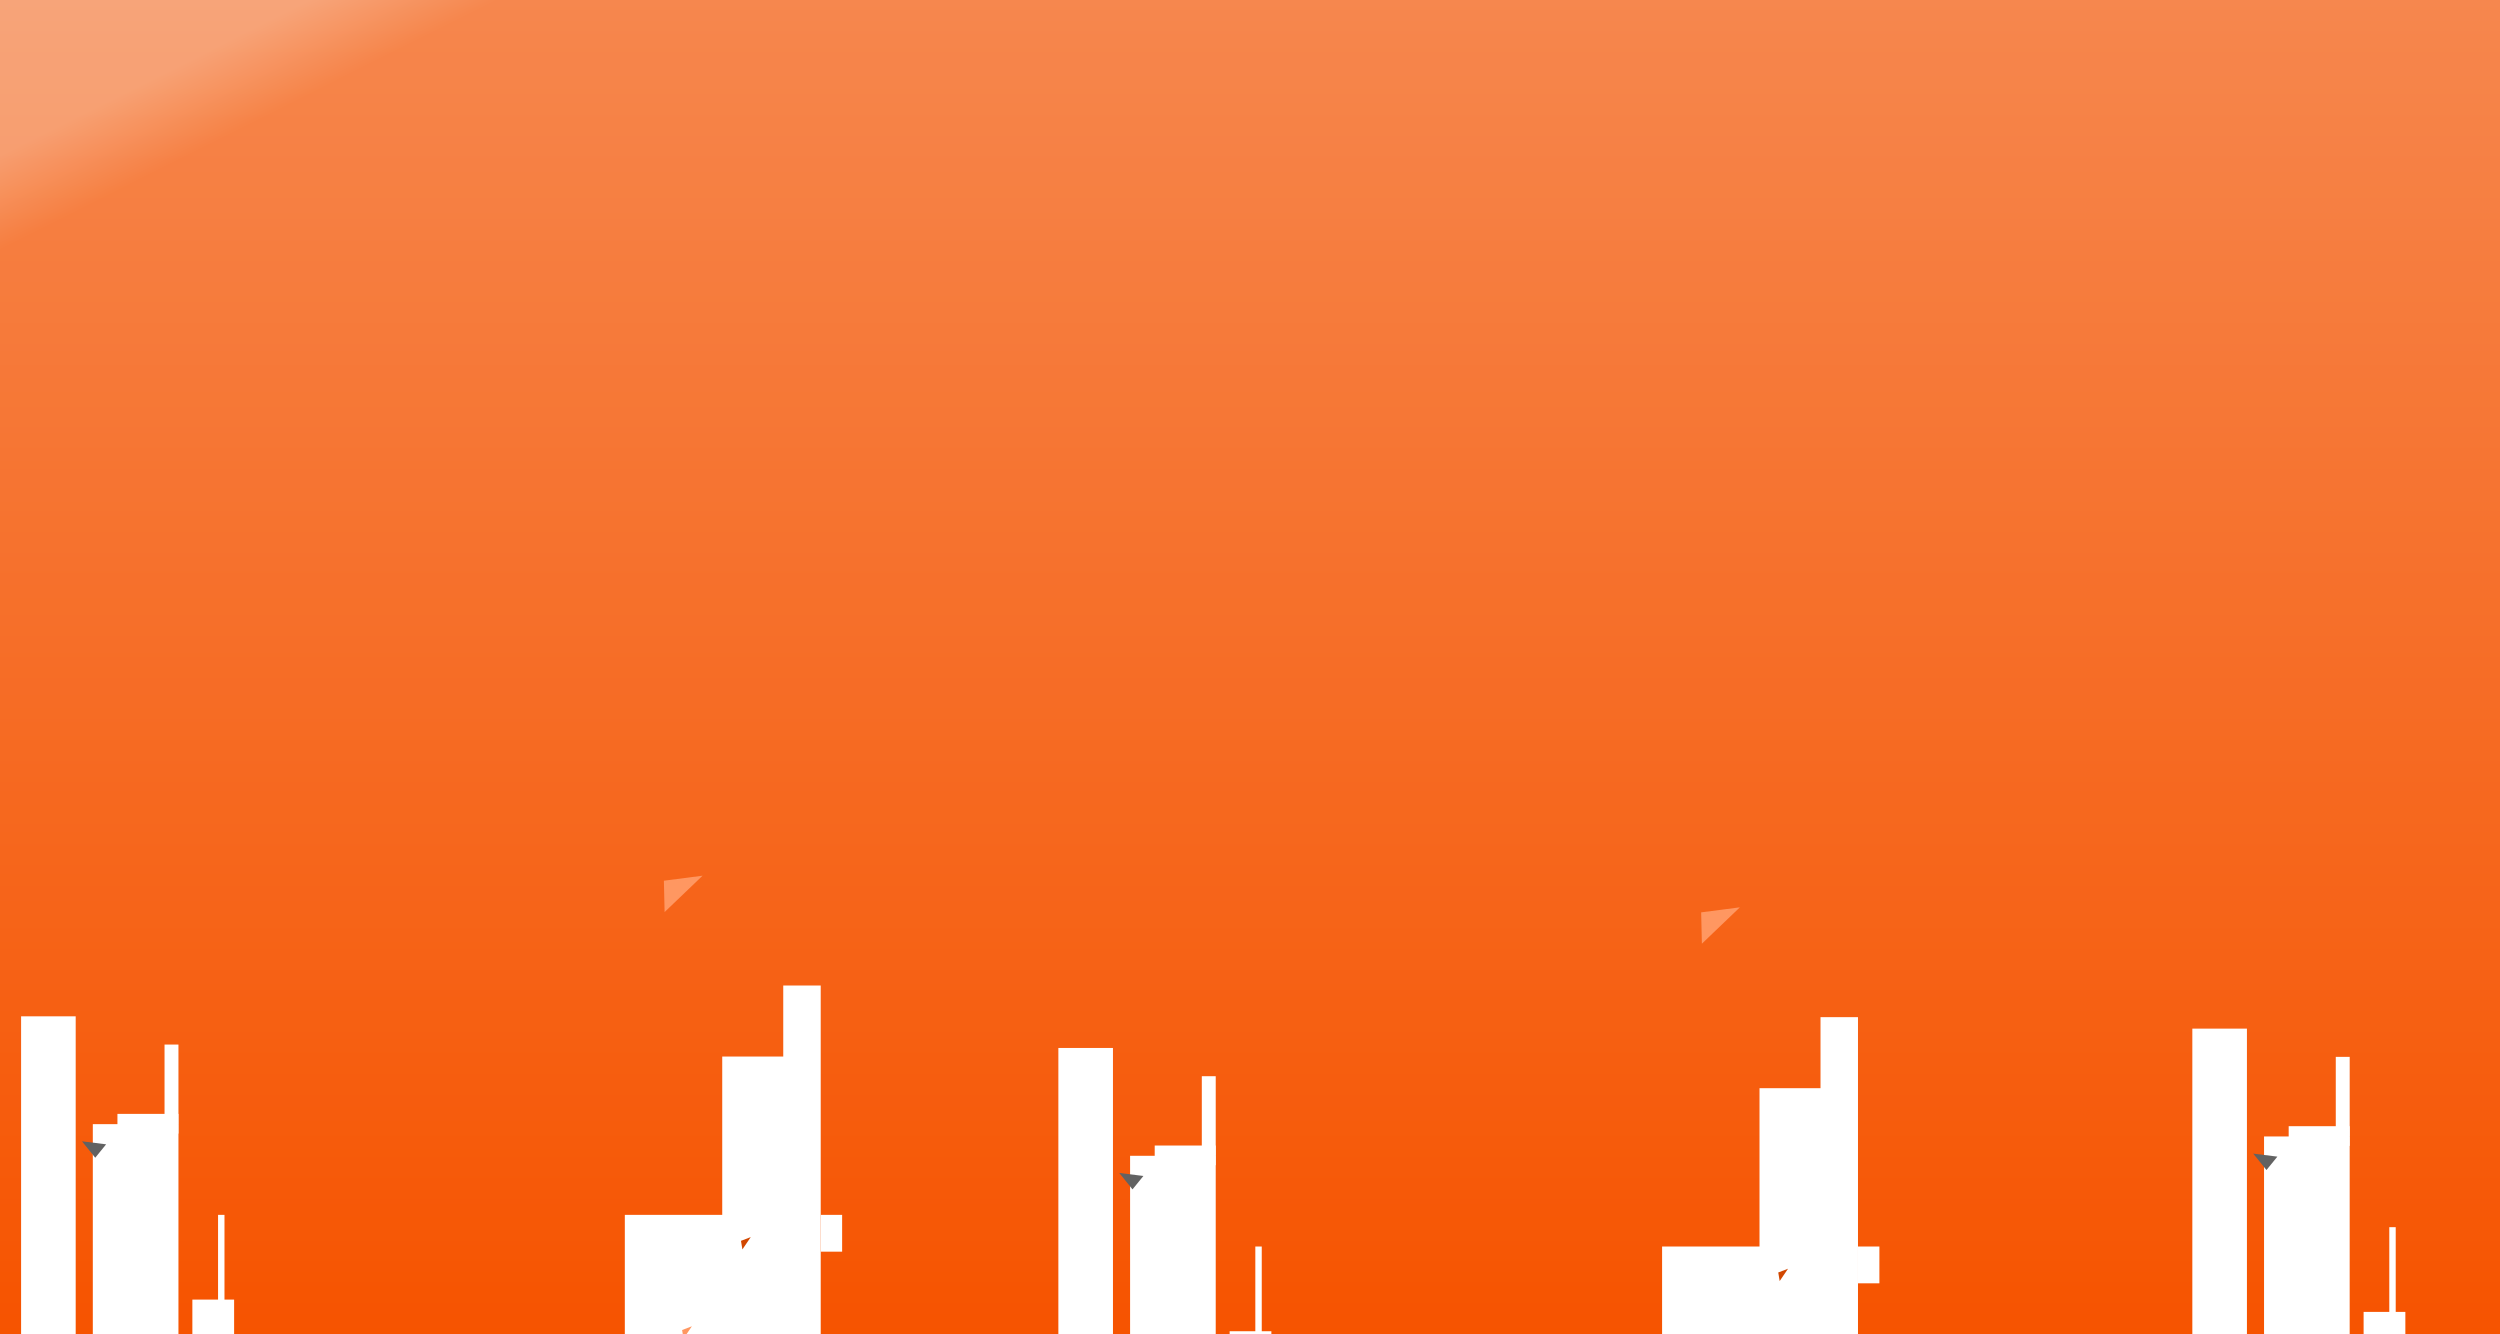 <svg width="1422" height="759" viewBox="0 0 1422 759" fill="none" xmlns="http://www.w3.org/2000/svg">
<rect x="0" y="0" width="1422" height="759" fill="#333333" stroke="none"/>
<g clip-path="url(#clip0_13_74)">
<rect width="1422" height="759" fill="url(#paint0_linear_13_74)"/>
<rect width="1422" height="759" fill="url(#paint1_linear_13_74)" fill-opacity="0.2"/>
<rect x="12" y="578.082" width="31.052" height="207.371" fill="white"/>
<rect x="52.794" y="639.417" width="48.709" height="199.583" fill="white"/>
<rect x="66.798" y="633.576" width="34.705" height="11.196" fill="white"/>
<rect x="93.588" y="594.146" width="7.915" height="45.271" fill="white"/>
<rect x="109.418" y="739.208" width="23.746" height="30.181" fill="white"/>
<rect x="124.031" y="691.017" width="3.653" height="54.033" fill="white"/>
<rect x="355.4" y="691.017" width="79.153" height="94.437" fill="white"/>
<rect x="410.807" y="600.961" width="42.621" height="168.428" fill="white"/>
<rect x="445.512" y="560.558" width="21.31" height="208.832" fill="white"/>
<rect x="466.823" y="691.017" width="12.177" height="20.932" fill="white"/>
<path d="M377.62 500.949L399.64 498.086L378.028 518.782L377.62 500.949Z" fill="#FF9761"/>
<path d="M61.745 768.618L83.467 760.883L70.579 786.269L61.745 768.618Z" fill="#626262"/>
<path d="M46.634 649.177L60.37 650.889L54.166 658.519L46.634 649.177Z" fill="#626262"/>
<path d="M387.98 756.515L393.546 754.382L388.791 761.407L387.98 756.515Z" fill="#FF9761"/>
<path d="M421.467 705.782L427.033 703.649L422.279 710.674L421.467 705.782Z" fill="#D14700"/>
<rect x="602" y="596.082" width="31.052" height="207.371" fill="white"/>
<rect x="642.794" y="657.417" width="48.709" height="199.583" fill="white"/>
<rect x="656.798" y="651.576" width="34.705" height="11.196" fill="white"/>
<rect x="683.588" y="612.146" width="7.915" height="45.271" fill="white"/>
<rect x="699.418" y="757.208" width="23.746" height="30.181" fill="white"/>
<rect x="714.031" y="709.017" width="3.653" height="54.033" fill="white"/>
<rect x="945.4" y="709.017" width="79.153" height="94.437" fill="white"/>
<rect x="1000.81" y="618.961" width="42.621" height="168.428" fill="white"/>
<rect x="1035.51" y="578.558" width="21.31" height="208.832" fill="white"/>
<rect x="1056.82" y="709.017" width="12.177" height="20.932" fill="white"/>
<path d="M967.62 518.949L989.64 516.086L968.028 536.782L967.62 518.949Z" fill="#FF9761"/>
<path d="M636.634 667.177L650.37 668.889L644.166 676.519L636.634 667.177Z" fill="#626262"/>
<path d="M1011.47 723.782L1017.03 721.649L1012.28 728.674L1011.47 723.782Z" fill="#D14700"/>
<rect x="1247" y="585.082" width="31.052" height="207.371" fill="white"/>
<rect x="1287.79" y="646.417" width="48.709" height="199.583" fill="white"/>
<rect x="1301.8" y="640.576" width="34.705" height="11.196" fill="white"/>
<rect x="1328.59" y="601.146" width="7.915" height="45.271" fill="white"/>
<rect x="1344.42" y="746.208" width="23.746" height="30.181" fill="white"/>
<rect x="1359.03" y="698.017" width="3.653" height="54.033" fill="white"/>
<path d="M1281.63 656.177L1295.37 657.889L1289.17 665.519L1281.63 656.177Z" fill="#626262"/>
</g>
<defs>
<linearGradient id="paint0_linear_13_74" x1="711" y1="0" x2="711" y2="759" gradientUnits="userSpaceOnUse">
<stop stop-color="#FF9761"/>
<stop offset="1" stop-color="#FF5700"/>
</linearGradient>
<linearGradient id="paint1_linear_13_74" x1="0" y1="0" x2="67.837" y2="135.025" gradientUnits="userSpaceOnUse">
<stop offset="0.519" stop-color="#D9D9D9"/>
<stop offset="0.841" stop-color="#D14700"/>
</linearGradient>
<clipPath id="clip0_13_74">
<rect width="1422" height="759" fill="white"/>
</clipPath>
</defs>
</svg>
